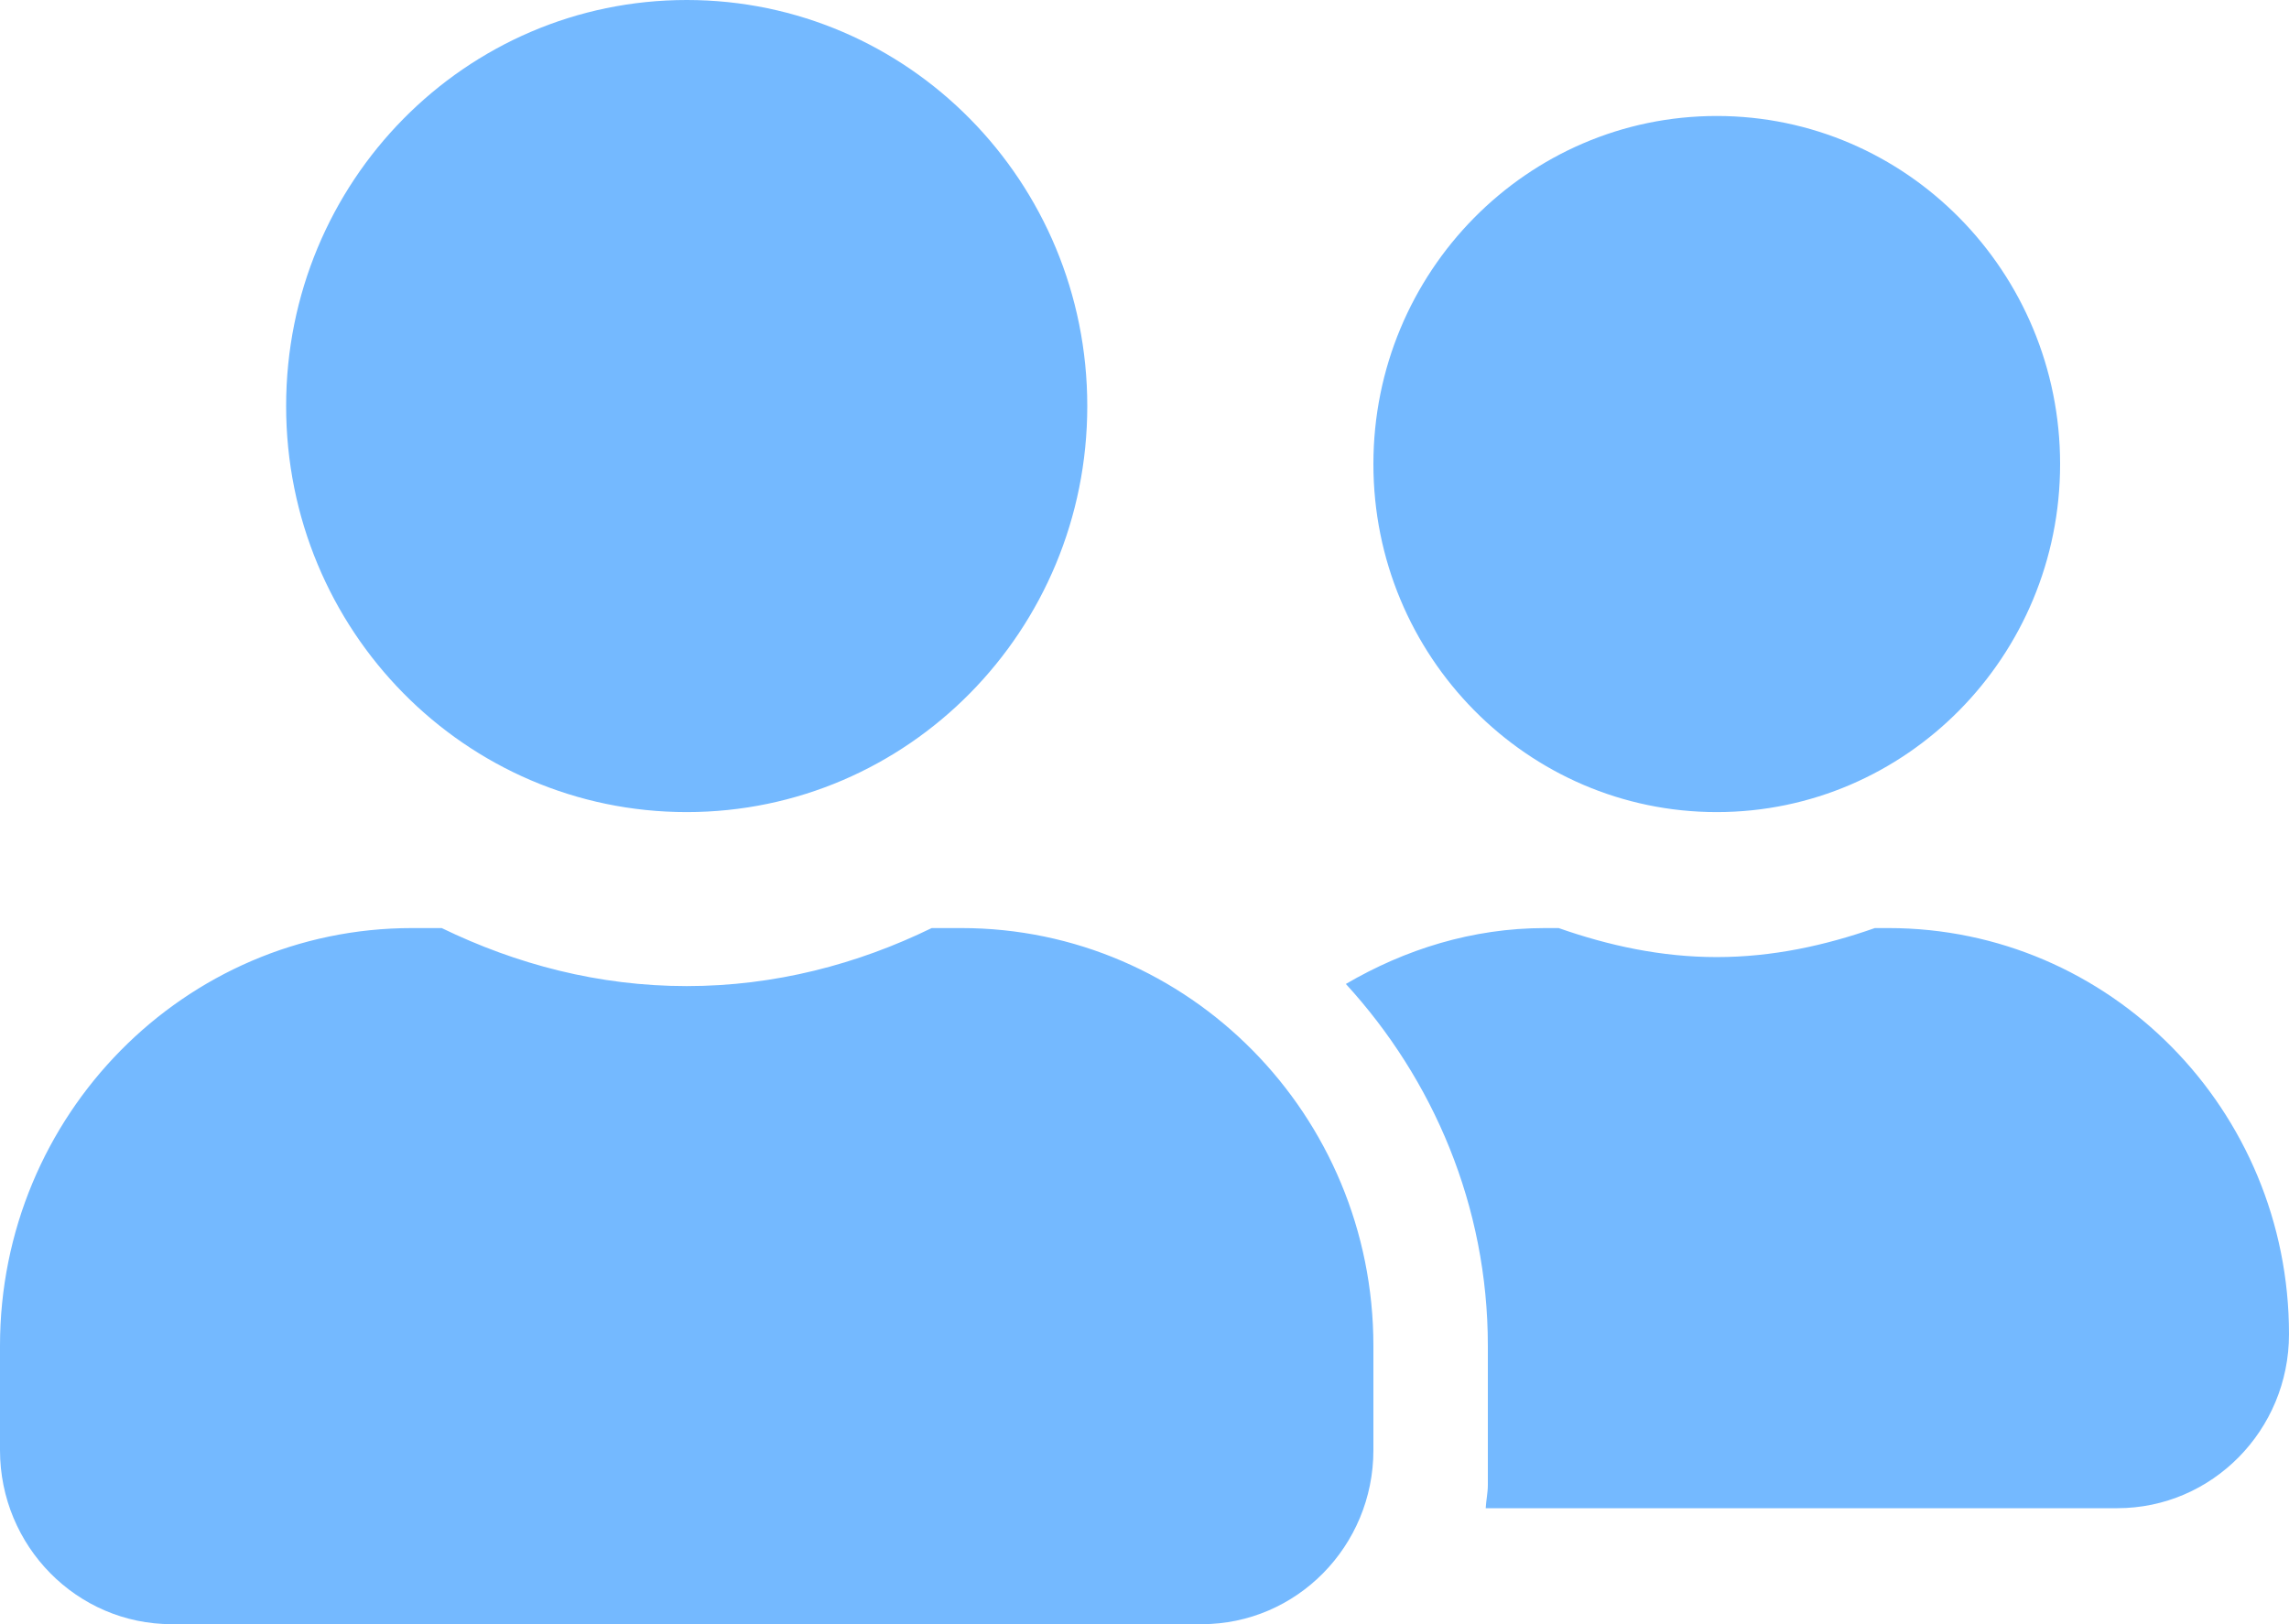 <svg width="31" height="22" viewBox="0 0 31 22" fill="none" xmlns="http://www.w3.org/2000/svg">
<path d="M9.3 11C12.298 11 14.725 8.54 14.725 5.5C14.725 2.46 12.298 0 9.3 0C6.302 0 3.875 2.46 3.875 5.5C3.875 8.54 6.302 11 9.3 11ZM13.02 12.571H12.618C11.611 13.062 10.492 13.357 9.3 13.357C8.108 13.357 6.994 13.062 5.982 12.571H5.58C2.499 12.571 0 15.105 0 18.229V19.643C0 20.944 1.041 22 2.325 22H16.275C17.559 22 18.6 20.944 18.6 19.643V18.229C18.6 15.105 16.101 12.571 13.02 12.571ZM23.25 11C25.817 11 27.9 8.888 27.9 6.286C27.9 3.683 25.817 1.571 23.25 1.571C20.683 1.571 18.6 3.683 18.6 6.286C18.6 8.888 20.683 11 23.25 11ZM25.575 12.571H25.391C24.718 12.807 24.006 12.964 23.25 12.964C22.494 12.964 21.782 12.807 21.109 12.571H20.925C19.937 12.571 19.026 12.861 18.227 13.328C19.409 14.619 20.15 16.333 20.15 18.229V20.114C20.15 20.222 20.126 20.325 20.121 20.429H28.675C29.959 20.429 31 19.373 31 18.071C31 15.032 28.573 12.571 25.575 12.571Z" fill="#74B9FF"/>
</svg>
